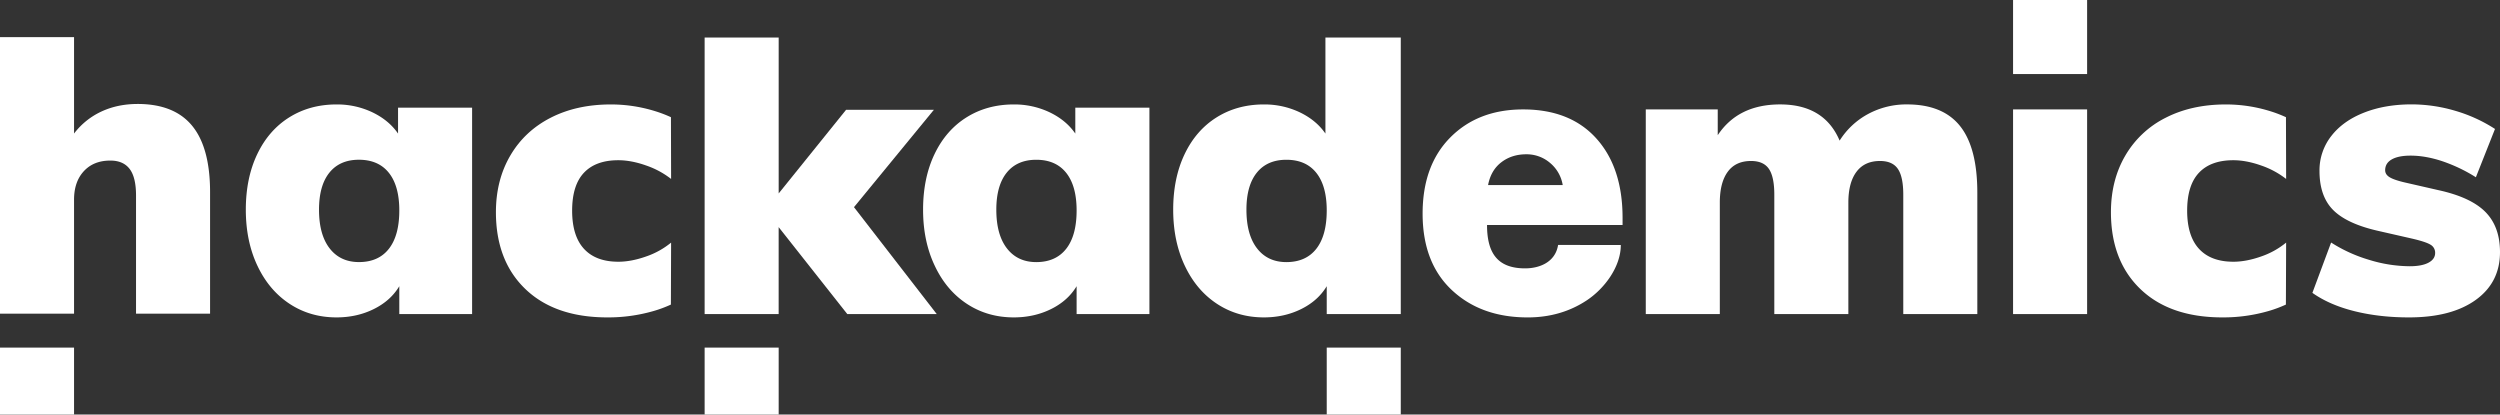 <svg xmlns="http://www.w3.org/2000/svg" viewBox="0 0 2989.98 495.79"><rect x="0" y="0" width="2989.98" height="495.79" fill="#333333" stroke="none"/><defs><style>.cls-1{fill:#fff;}</style></defs><title>ha-wordmark-bw-white-SVG</title><g id="Layer_2" data-name="Layer 2"><g id="Logos"><path class="cls-1" d="M802.38,364.27a147.92,147.92,0,0,1-20.45,7.63,195.08,195.08,0,0,1-55.48,7.71q-62.69,0-98-33.83t-35.33-92q0-38.31,17.17-67.66t48.26-45.28q31.08-15.92,71.89-15.92a177.86,177.86,0,0,1,53,8,151,151,0,0,1,19,7.25l.19,73.85a102.11,102.11,0,0,0-30.1-16.17q-17.65-6.22-33.08-6.22-26.86,0-41,14.92t-14.18,45.28q0,30.36,14.18,45.77t41,15.43q15.4,0,33.08-6.22a95.88,95.88,0,0,0,30.1-16.67Z"/><path class="cls-1" d="M2733.91,364.27a147.44,147.44,0,0,1-20.45,7.63,195,195,0,0,1-55.47,7.71q-62.7,0-98-33.83t-35.32-92q0-38.31,17.16-67.66a115.77,115.77,0,0,1,48.26-45.28q31.09-15.92,71.9-15.92a177.79,177.79,0,0,1,53,8,150.46,150.46,0,0,1,19,7.25l.2,73.85a102.24,102.24,0,0,0-30.1-16.17q-17.67-6.22-33.09-6.22-26.86,0-41,14.92t-14.18,45.28q0,30.36,14.18,45.77t41,15.43q15.42,0,33.09-6.22a96,96,0,0,0,30.1-16.67Z"/><path class="cls-1" d="M1374.69,128.76V375.63h-87.07V342.3q-10.45,17.42-30.6,27.36t-44.53,9.95q-31.35,0-56-16.16T1118,317.92Q1104,288.57,1104,250.75t13.68-66.42q13.68-28.59,38.31-44t56.47-15.42a98.18,98.18,0,0,1,43,9.45q19.65,9.46,30.6,25.38v-31Zm-99.51,168.76q12.43-15.91,12.44-45.77,0-29.35-12.44-45t-35.82-15.67q-22.89,0-35.33,15.42t-12.44,44.28q0,29.87,12.69,46.27t35.08,16.42Q1262.73,313.44,1275.18,297.52Z"/><path class="cls-1" d="M564.63,128.76V375.63H477.56V342.3Q467.12,359.72,447,369.66t-44.53,9.95q-31.35,0-56-16.16t-38.55-45.53Q294,288.57,294,250.75t13.68-66.42q13.68-28.59,38.31-44t56.47-15.42a98.14,98.14,0,0,1,43,9.45q19.65,9.46,30.6,25.38v-31Zm-99.5,168.76q12.42-15.91,12.43-45.77,0-29.35-12.43-45T429.3,191.05q-22.89,0-35.32,15.42t-12.44,44.28q0,29.87,12.69,46.27t35.07,16.42Q452.68,313.44,465.13,297.52Z"/><path class="cls-1" d="M2344.21,150.75q20.64,25.88,20.65,79.61V375.63H2276.3V232.84q0-21.37-6.47-30.84t-21.39-9.46q-18.42,0-28.11,12.94t-9.71,36.82V375.63h-88.56V232.84q0-21.37-6.47-30.84t-21.39-9.46q-18.4,0-27.86,12.94t-9.45,36.82V375.63h-88.56V130.85h86.07V161.7q24.38-36.81,74.63-36.82,52.72,0,71.15,43.29a91,91,0,0,1,34.08-31.85,96.22,96.22,0,0,1,46.51-11.44Q2323.57,124.88,2344.21,150.75Z"/><path class="cls-1" d="M2815.85,372.15q-29.85-7.45-50.25-21.89l22.39-60.2a176.7,176.7,0,0,0,45.27,20.65,167.57,167.57,0,0,0,48.76,7.71q14.43,0,22.39-4.23c5.3-2.81,8-6.72,8-11.69a11,11,0,0,0-5.72-9.95q-5.73-3.48-23.14-7.47l-39.3-8.95q-37.32-8.46-53.73-24.88t-16.42-46.77A66.42,66.42,0,0,1,2788,162.94q13.92-18.15,39.05-28.11t57-10a184.54,184.54,0,0,1,52.49,7.71A180.3,180.3,0,0,1,2984,154.23L2961.13,212a187.94,187.94,0,0,0-40.05-19.16q-20.16-6.71-38.07-6.71-14.43,0-22.38,4.47t-8,12.94q0,5,5,8.21t17.41,6.22l41.3,9.45q38.8,8.46,56.22,26.12t17.41,48q0,36.33-29.1,57.22T2881,379.61Q2845.69,379.61,2815.85,372.15Z"/><path class="cls-1" d="M2407.61,375.63V130.85h88.56V375.63Z"/><rect class="cls-1" x="2407.61" width="88.56" height="88.56"/><path class="cls-1" d="M229.86,150.5q21.39,26.13,21.39,79.36V375.14H162.69V233.84Q162.69,212,155,202t-23.13-9.95q-19.9,0-31.6,12.68T88.56,238.81V375.14H0V44.41H88.56v115.3a87.11,87.11,0,0,1,32.84-26.37q19.4-9,43.28-9Q208.47,124.38,229.86,150.5Z"/><rect class="cls-1" y="415.69" width="88.56" height="80.1"/><path class="cls-1" d="M1120.35,375.63h-107l-82.09-104v104H842.73V44.9h88.56V231.35l80.6-100h105l-95.53,116.42Z"/><rect class="cls-1" x="842.73" y="415.69" width="88.56" height="80.1"/><path class="cls-1" d="M1675.32,44.9V375.63h-88.56V342.3q-10.46,17.42-30.6,27.36t-44.53,9.95q-31.35,0-56-16.16t-38.56-45.53q-13.93-29.35-13.93-67.17t13.68-66.42q13.68-28.59,38.31-44t56.47-15.42a98.14,98.14,0,0,1,43,9.45q19.65,9.46,30.6,25.38V44.9Zm-101,252.62q12.42-15.91,12.44-45.77,0-29.35-12.44-45t-35.82-15.67q-22.89,0-35.33,15.42t-12.44,44.28q0,29.87,12.69,46.27t35.08,16.42Q1561.87,313.44,1574.32,297.52Z"/><rect class="cls-1" x="1586.76" y="415.69" width="88.56" height="80.1"/><path class="cls-1" d="M1938.47,293c0,26.59-20.07,52.53-40.66,66.17s-44.16,20.46-70.69,20.46q-55.86,0-90.77-32.74t-34.92-91.41q0-57.75,33.22-91.18t87-33.43q56.3,0,87.61,34.79t31.32,94.82v8.64h-162.1c0,34.56,13.41,51.85,45.57,51.85,16.65,0,36.07-7,39.41-28Zm-158.75-71.63H1869a43.63,43.63,0,0,0-15.23-26.6,43,43,0,0,0-28.36-10.24q-17.36,0-29.83,9.55T1779.72,221.35Z"/></g></g></svg>